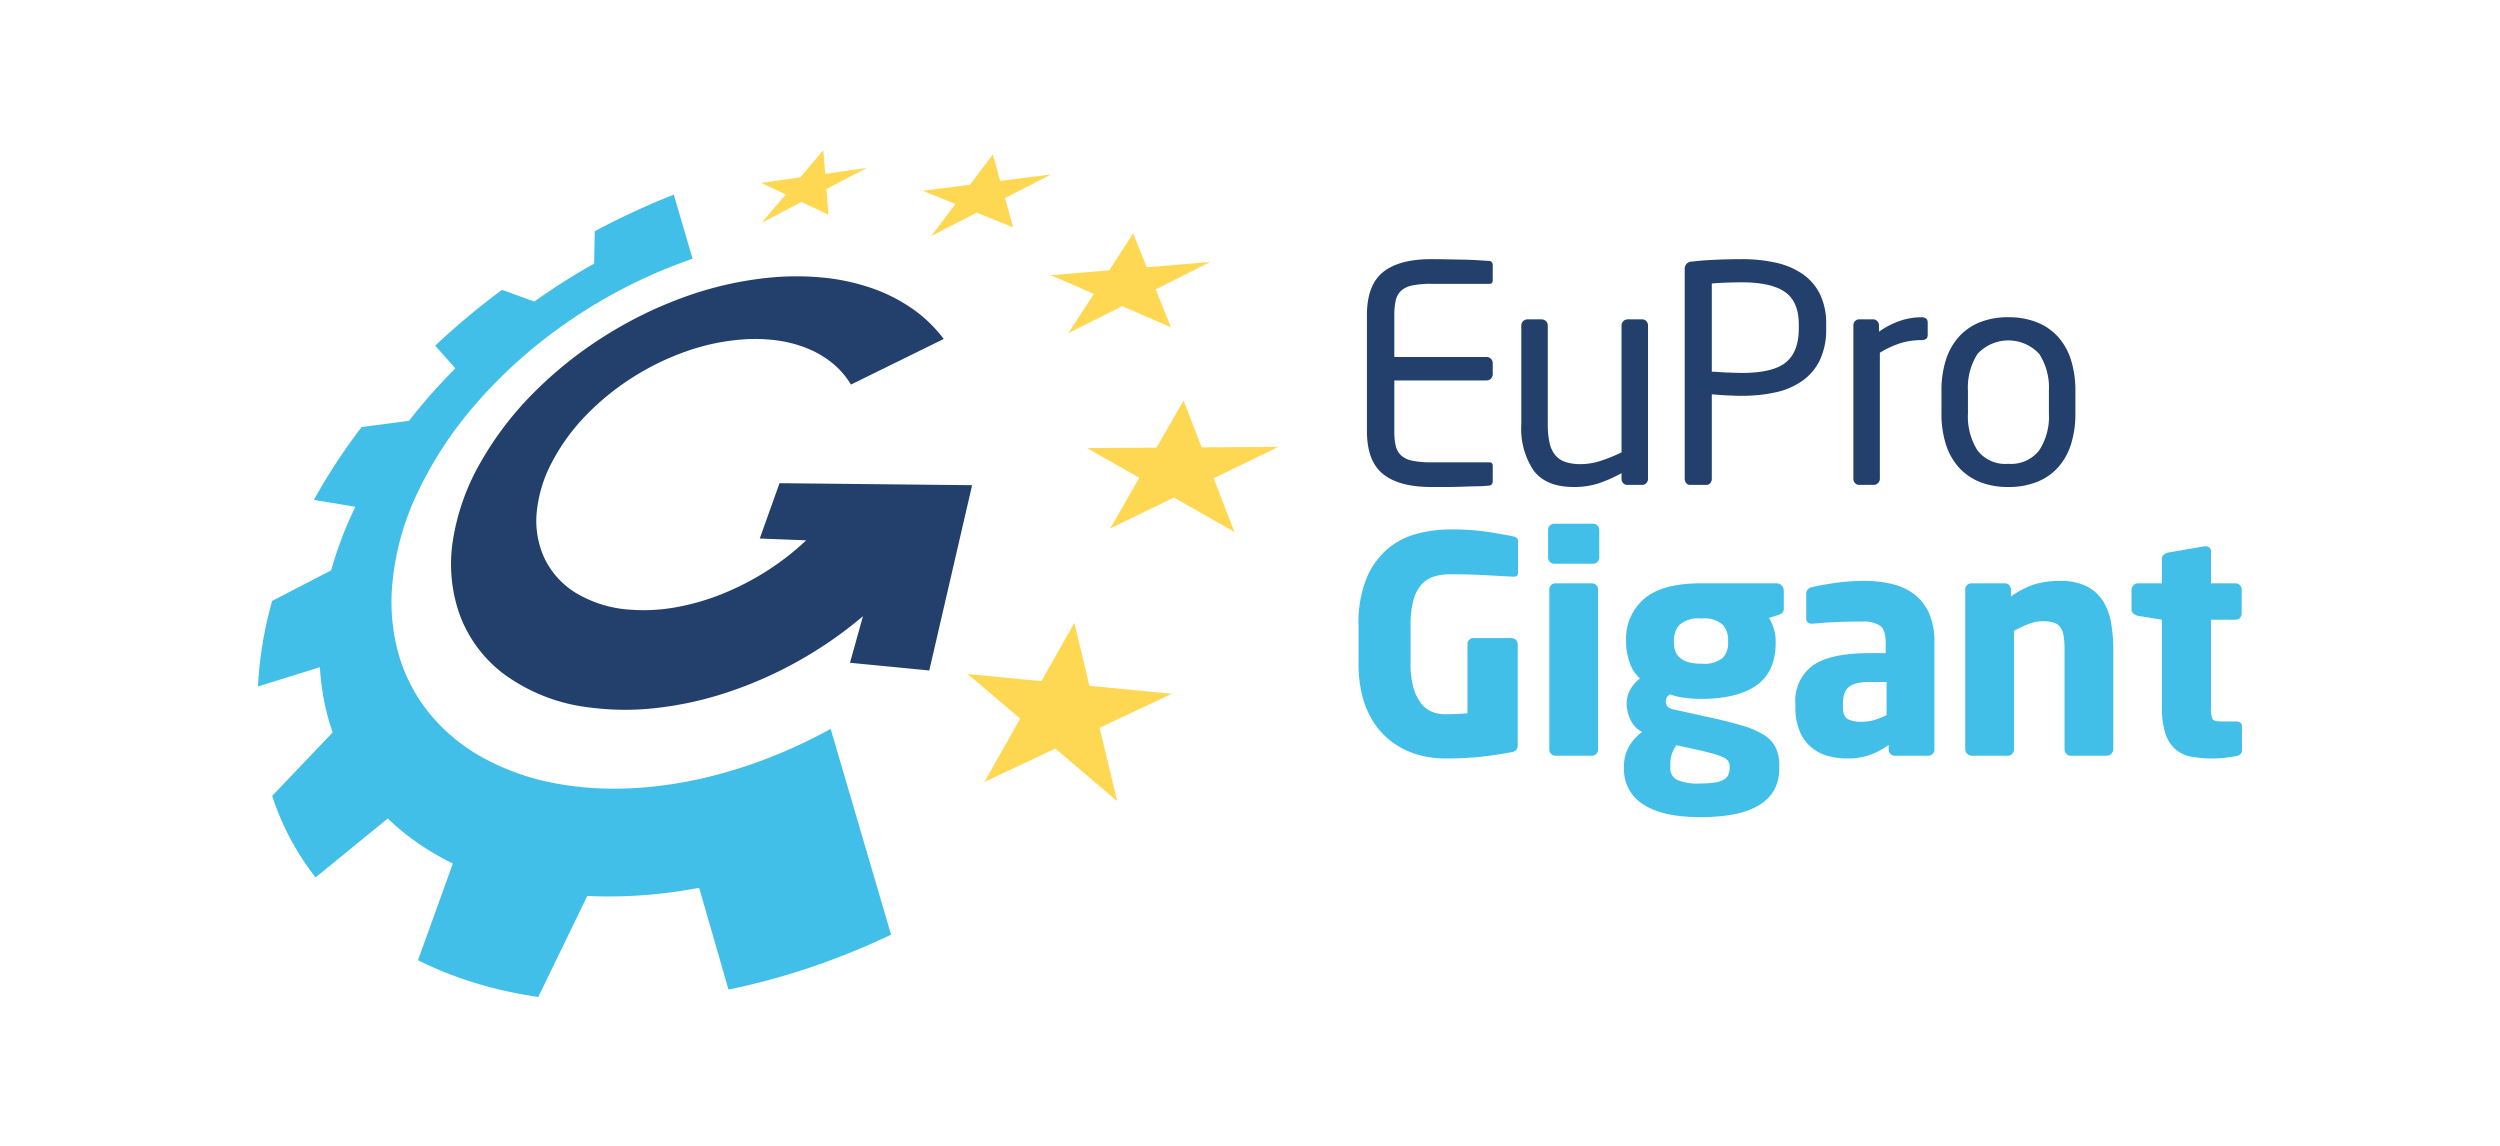 <svg xmlns="http://www.w3.org/2000/svg" viewBox="0 0 340.158 155.906"><title>Logo-EuProGigant-positiv-RGB</title><path d="M146.175,84.751l-4.482,7.929-10.035-.973,7.145,6.075-4.869,8.613,9.656-4.539,8.43,7.168-2.406-10.002,9.83-4.621-11.209-1.087Zm17.327-23.884,10.45-.066-8.815,4.275,2.831,7.311-8.238-4.691-8.677,4.211,3.953-6.897-7.108-4.045,9.462-.06,3.677-6.405Zm-9.32-29.106-3.264,5.022-7.947.659,5.862,2.543-3.477,5.35,7.33-3.679,6.644,2.886-2.081-5.172,7.428-3.726-8.641.716Zm-18.081-7.15,6.914-.88-6.265,3.223,1.105,3.988-4.956-2.008-6.194,3.186,3.291-4.361-4.453-1.804,6.433-.819,3.123-4.134Zm-24.082-4.171-3.134,3.687-5.316.753,3.334,1.58-3.286,3.868,5.447-2.846,3.667,1.74-.283-3.506,5.502-2.874-5.672.804Z" fill="#ffd853"/><path d="M104.747,37.772a47.751,47.751,0,0,0-11.855,2.724,55.935,55.935,0,0,0-10.848,5.37,54.615,54.615,0,0,0-9.399,7.542,44.521,44.521,0,0,0-7.276,9.537,30.892,30.892,0,0,0-3.736,10.508,20.71,20.71,0,0,0,.837,9.965,17.824,17.824,0,0,0,6.011,8.236,24.436,24.436,0,0,0,11.776,4.612,37.285,37.285,0,0,0,9.258.044,47.782,47.782,0,0,0,9.763-2.209,55.094,55.094,0,0,0,9.547-4.274,55.61,55.61,0,0,0,8.593-5.985l-1.765,6.338,10.788,1.046,5.829-25.211-26.206-.271-2.688,7.531,6.315.243a35.736,35.736,0,0,1-5.286,4.125,36.585,36.585,0,0,1-6.054,3.133,31.863,31.863,0,0,1-6.362,1.847,24.531,24.531,0,0,1-6.199.335,16.359,16.359,0,0,1-7.484-2.312,11.22,11.22,0,0,1-4.241-4.728,12.121,12.121,0,0,1-1.042-6.149,18.207,18.207,0,0,1,2.053-6.832,27.312,27.312,0,0,1,4.64-6.406,34.548,34.548,0,0,1,6.275-5.122,35.494,35.494,0,0,1,7.326-3.584,29.617,29.617,0,0,1,7.906-1.652,22.374,22.374,0,0,1,4.672.171,16.962,16.962,0,0,1,4.073,1.109,13.117,13.117,0,0,1,3.351,2.007,11.132,11.132,0,0,1,2.463,2.867l12.623-6.206a18.664,18.664,0,0,0-4.385-4.2,22.69,22.69,0,0,0-5.584-2.777,29.01,29.01,0,0,0-6.489-1.378,37.479,37.479,0,0,0-7.2.006" fill="#23406c"/><path d="M91.677,26.485q-.681.267-1.363.547-.68.28-1.361.571t-1.362.595q-.68.303-1.36.618t-1.353.64q-.672.323-1.334.654-.663.33-1.317.669-.654.338-1.3.683l-.089,4.41q-1.07.597-2.111,1.22-1.042.621-2.059,1.268-1.016.645-2.008,1.314t-1.96,1.359l-4.389-1.595q-1.2.886-2.368,1.804-1.17.919-2.306,1.867-1.139.951-2.243,1.929-1.107.983-2.179,1.992l2.74,3.092q-.849.849-1.664,1.718-.819.872-1.607,1.762-.79.894-1.548,1.807-.76.918-1.486,1.853l-6.451.843q-.898,1.177-1.751,2.379-.858,1.21-1.668,2.445-.816,1.244-1.58,2.511-.769,1.28-1.485,2.58l5.633.935q-.502,1.042-.958,2.098-.46,1.063-.871,2.14-.414,1.085-.778,2.182-.364,1.107-.677,2.226l-8.032,4.163c-.132.47-.258.943-.378,1.416q-.181.714-.343,1.433-.164.722-.307,1.448-.142.731-.266,1.466c-.082.493-.158.984-.225,1.474q-.102.738-.181,1.47-.08.737-.135,1.467-.057.734-.09,1.463l8.422-2.619q.065,1.15.204,2.274.14,1.135.355,2.242.217,1.117.509,2.203.295,1.097.667,2.16l-8.232,8.634q.483,1.476,1.083,2.896.609,1.442,1.339,2.823.74,1.401,1.603,2.739.875,1.356,1.875,2.642l9.833-8.024q.919.888,1.925,1.713,1.016.834,2.117,1.599,1.111.772,2.31,1.474,1.209.708,2.503,1.34l-4.747,13.155q.885.444,1.802.857.922.414,1.877.797.962.386,1.953.735.999.354,2.029.671,1.02.315,2.07.594,1.058.281,2.143.524,1.092.244,2.212.452,1.127.207,2.28.375l6.669-13.748q1.778.086,3.613.067,1.848-.02,3.749-.152,1.913-.132,3.874-.386,1.972-.255,3.987-.635l3.988,13.845q1.36-.278,2.732-.603,1.377-.327,2.762-.699,1.389-.375,2.786-.797,1.4-.423,2.806-.896,1.411-.478,2.806-.995,1.397-.519,2.776-1.077,1.381-.559,2.745-1.159,1.363-.602,2.709-1.242l-8.22-28.003q-1.127.62-2.277,1.201t-2.325,1.123q-1.173.54-2.37,1.037-1.194.496-2.411.947a64.798,64.798,0,0,1-7.566,2.3,57.488,57.488,0,0,1-7.242,1.245,49.486,49.486,0,0,1-6.766.256,42.045,42.045,0,0,1-6.17-.642,32.785,32.785,0,0,1-10.404-3.671,24.76,24.76,0,0,1-7.23-6.121,22.589,22.589,0,0,1-4.012-7.81,26.306,26.306,0,0,1-.921-8.914,36.465,36.465,0,0,1,3.561-13.257,52.701,52.701,0,0,1,7.692-11.719,65.838,65.838,0,0,1,10.612-9.872,70.507,70.507,0,0,1,13.08-7.708q.747-.338,1.492-.654.747-.317,1.492-.611.747-.294,1.491-.57t1.49-.53Z" fill="#42bfe8"/><path d="M305.051,102.053h0V98.858q0-.696-.86-.696h-2.006q-.942,0-1.147-.348a3.76,3.76,0,0,1-.205-1.576V84.321h3.358a.837.837,0,0,0,.819-.819V80.185a.839.839,0,0,0-.819-.819h-3.358v-4.34a.654.654,0,0,0-.204-.512.767.767,0,0,0-.533-.185h-.122l-4.996.86a1.42,1.42,0,0,0-.574.287.661.661,0,0,0-.245.532v3.358h-3.276a.913.913,0,0,0-.86.86v2.703a.696.696,0,0,0,.266.553,1.457,1.457,0,0,0,.594.307l3.276.532V96.197a11.6,11.6,0,0,0,.45,3.542,4.883,4.883,0,0,0,1.31,2.15,4.487,4.487,0,0,0,2.15,1.044,14.836,14.836,0,0,0,2.969.266,13.716,13.716,0,0,0,1.597-.082q.696-.081,1.638-.245.778-.123.778-.819m-17.51-.082h0V88.334a20.351,20.351,0,0,0-.307-3.624,8.07,8.07,0,0,0-1.106-2.948,5.669,5.669,0,0,0-2.211-1.986,7.806,7.806,0,0,0-3.624-.737,11.737,11.737,0,0,0-3.481.471,11.562,11.562,0,0,0-3.194,1.658v-.983a.841.841,0,0,0-.819-.819h-4.586a.839.839,0,0,0-.819.819v21.786a.915.915,0,0,0,.86.86h4.955a.757.757,0,0,0,.573-.267.852.852,0,0,0,.246-.593V85.836a18.443,18.443,0,0,1,2.006-.942,5.05,5.05,0,0,1,1.843-.368,5.298,5.298,0,0,1,1.536.184,1.739,1.739,0,0,1,.921.635,2.777,2.777,0,0,1,.45,1.187,11.182,11.182,0,0,1,.123,1.802v13.637a.852.852,0,0,0,.246.593.757.757,0,0,0,.573.267h4.955a.915.915,0,0,0,.86-.86m-30.847-9.173v4.504a10.789,10.789,0,0,1-1.577.635,5.842,5.842,0,0,1-1.781.266,3.997,3.997,0,0,1-1.945-.368q-.636-.369-.635-1.679v-.369a4.745,4.745,0,0,1,.164-1.31,1.961,1.961,0,0,1,.573-.942,2.632,2.632,0,0,1,1.106-.553,7.023,7.023,0,0,1,1.76-.184Zm6.511,9.214V87.392a9.711,9.711,0,0,0-.676-3.828,6.639,6.639,0,0,0-1.904-2.58,7.861,7.861,0,0,0-3.01-1.474,15.63,15.63,0,0,0-3.993-.471,27.353,27.353,0,0,0-3.992.286q-1.946.286-3.092.574a.889.889,0,0,0-.778.901v3.316a.696.696,0,0,0,.205.574.826.826,0,0,0,.532.164h.205l1.228-.103q.738-.061,1.659-.102.921-.042,1.924-.062t1.987-.02a4.102,4.102,0,0,1,2.252.532q.819.532.819,2.293v1.475h-2.212q-5.282,0-7.678,1.658a5.949,5.949,0,0,0-2.395,5.262v.369a8.356,8.356,0,0,0,.594,3.358,5.793,5.793,0,0,0,1.576,2.17,5.929,5.929,0,0,0,2.232,1.167,9.642,9.642,0,0,0,2.6.348,9.188,9.188,0,0,0,3.174-.491,10.435,10.435,0,0,0,2.518-1.352v.656a.841.841,0,0,0,.819.819h4.587a.841.841,0,0,0,.819-.819m-27.867,2.17v.328a2.419,2.419,0,0,1-.143.839,1.416,1.416,0,0,1-.573.676,3.276,3.276,0,0,1-1.208.43,11.812,11.812,0,0,1-2.048.143,6.992,6.992,0,0,1-3.235-.512,1.709,1.709,0,0,1-.86-1.576v-.328a4.85,4.85,0,0,1,.225-1.659,5.235,5.235,0,0,1,.594-1.126l3.03.656q1.393.327,2.212.573a6.858,6.858,0,0,1,1.269.491,1.433,1.433,0,0,1,.594.512,1.16,1.16,0,0,1,.143.553m-.205-17.076v.327a2.91,2.91,0,0,1-.737,2.089,4.028,4.028,0,0,1-2.907.778,6.017,6.017,0,0,1-1.904-.246,2.89,2.89,0,0,1-1.126-.655,2.085,2.085,0,0,1-.553-.921,3.847,3.847,0,0,1-.144-1.045v-.327a2.983,2.983,0,0,1,.779-2.109,3.978,3.978,0,0,1,2.948-.84,3.825,3.825,0,0,1,2.907.84,3.077,3.077,0,0,1,.737,2.109m7.576-4.341V80.431a1.07,1.07,0,0,0-.286-.758.968.968,0,0,0-.738-.307h-10.196q-5.364,0-7.801,2.13a7.088,7.088,0,0,0-2.437,5.61v.327a8.541,8.541,0,0,0,.451,2.621,4.934,4.934,0,0,0,1.433,2.252,5.335,5.335,0,0,0-1.29,1.475,3.849,3.849,0,0,0-.512,2.006,5.088,5.088,0,0,0,.492,2.109,3.625,3.625,0,0,0,1.597,1.7,6.514,6.514,0,0,0-1.884,2.17,5.335,5.335,0,0,0-.573,2.416v.328a5.558,5.558,0,0,0,2.641,4.954q2.642,1.72,7.76,1.72,10.729,0,10.729-6.674v-.328a5.614,5.614,0,0,0-.491-2.478,4.305,4.305,0,0,0-1.618-1.719,12.013,12.013,0,0,0-2.969-1.27q-1.842-.552-4.504-1.126l-4.628-1.024a2.084,2.084,0,0,1-.982-.409,1.001,1.001,0,0,1-.246-.737,1.051,1.051,0,0,1,.123-.512,1.246,1.246,0,0,1,.45-.43,8.673,8.673,0,0,0,1.72.43,15.562,15.562,0,0,0,2.539.184q4.832,0,7.473-1.822t2.642-5.836v-.327a5.404,5.404,0,0,0-.267-1.597,5.849,5.849,0,0,0-.634-1.433l1.269-.41a1.582,1.582,0,0,0,.553-.287.804.804,0,0,0,.184-.614m-25.274,19.247V80.185a.841.841,0,0,0-.819-.819H211.62a.841.841,0,0,0-.819.819v21.827a.841.841,0,0,0,.819.819h4.996a.841.841,0,0,0,.819-.819m.164-26.127V72.077a.841.841,0,0,0-.819-.819h-5.324a.841.841,0,0,0-.819.819v3.808a.839.839,0,0,0,.819.819h5.324a.839.839,0,0,0,.819-.819m-11.052,2.048h0V73.592q0-.49-.696-.614-1.147-.246-3.317-.594a33.726,33.726,0,0,0-5.242-.348,17.81,17.81,0,0,0-4.443.573,10.213,10.213,0,0,0-4.013,2.048,10.6,10.6,0,0,0-2.887,3.993,16.147,16.147,0,0,0-1.105,6.449v5.078a17.695,17.695,0,0,0,.532,4.566,12.037,12.037,0,0,0,1.454,3.419,10.38,10.38,0,0,0,2.109,2.416,10.659,10.659,0,0,0,2.477,1.556,11.567,11.567,0,0,0,2.621.819,13.679,13.679,0,0,0,2.477.246,45.104,45.104,0,0,0,5.283-.266q2.211-.266,3.89-.594a.89.89,0,0,0,.819-.942V87.638a.841.841,0,0,0-.819-.819h-5.242a.719.719,0,0,0-.552.246.819.819,0,0,0-.226.573v9.419q-1.473.123-3.153.122a4.715,4.715,0,0,1-1.556-.286,3.538,3.538,0,0,1-1.495-1.065,5.985,5.985,0,0,1-1.105-2.129,11.711,11.711,0,0,1-.43-3.481V85.099a13.019,13.019,0,0,1,.368-3.358,5.389,5.389,0,0,1,1.065-2.15,3.774,3.774,0,0,1,1.7-1.126,7.167,7.167,0,0,1,2.231-.327q2.622,0,4.832.123l3.686.204h.123a.847.847,0,0,0,.45-.102.473.473,0,0,0,.164-.43" fill="#42bfe8"/><path d="M278.781,53.158V56.27a8.351,8.351,0,0,1-1.331,5.017,4.849,4.849,0,0,1-4.197,1.822,4.76,4.76,0,0,1-4.197-1.843,8.572,8.572,0,0,1-1.29-4.996v-3.112a8.457,8.457,0,0,1,1.31-5.016,5.723,5.723,0,0,1,8.395.02,8.47,8.47,0,0,1,1.31,4.996m3.604,3.112v-3.112a13.757,13.757,0,0,0-.573-4.095,8.612,8.612,0,0,0-1.72-3.153,7.656,7.656,0,0,0-2.867-2.027,10.252,10.252,0,0,0-3.972-.717,10.107,10.107,0,0,0-3.952.717,7.691,7.691,0,0,0-2.846,2.027,8.612,8.612,0,0,0-1.72,3.153,13.757,13.757,0,0,0-.573,4.095V56.27a13.747,13.747,0,0,0,.573,4.095,8.604,8.604,0,0,0,1.72,3.153,7.679,7.679,0,0,0,2.846,2.027,10.107,10.107,0,0,0,3.952.717,10.252,10.252,0,0,0,3.972-.717,7.644,7.644,0,0,0,2.867-2.027,8.604,8.604,0,0,0,1.72-3.153,13.747,13.747,0,0,0,.573-4.095m-20.094-10.688h0v-1.679q0-.737-.86-.737a9.174,9.174,0,0,0-2.805.451,11.518,11.518,0,0,0-2.969,1.515v-.86a.821.821,0,0,0-.225-.573.721.721,0,0,0-.553-.246h-1.925a.719.719,0,0,0-.552.246.817.817,0,0,0-.226.573v20.884a.82.82,0,0,0,.226.574.718.718,0,0,0,.552.245h2.007a.839.839,0,0,0,.819-.819V47.998a12.406,12.406,0,0,1,2.887-1.331,9.809,9.809,0,0,1,2.764-.389q.86,0,.86-.696m-17.543-1.433v.532q0,3.195-1.76,4.628t-5.979,1.433q-.41,0-.962-.02t-1.126-.041c-.383-.014-.751-.035-1.106-.062s-.655-.041-.901-.041V38.58q.737-.083,1.945-.123t2.15-.041q3.972,0,5.856,1.31t1.883,4.423m3.727.532v-.532a9.135,9.135,0,0,0-.86-4.156,7.171,7.171,0,0,0-2.396-2.744,10.465,10.465,0,0,0-3.624-1.515,20.854,20.854,0,0,0-4.586-.471q-1.802,0-3.645.082t-3.153.246a.962.962,0,0,0-.983,1.023v28.542a.872.872,0,0,0,.205.574.66.66,0,0,0,.533.245h2.211a.658.658,0,0,0,.532-.245.867.867,0,0,0,.205-.574V53.649q.819.083,1.966.144t2.129.061a20.854,20.854,0,0,0,4.586-.471,10.006,10.006,0,0,0,3.624-1.556,7.416,7.416,0,0,0,2.396-2.825,9.715,9.715,0,0,0,.86-4.321m-24.242,20.475h0V44.272a.821.821,0,0,0-.225-.573.721.721,0,0,0-.553-.246h-2.007a.841.841,0,0,0-.819.819v17.281a21.861,21.861,0,0,1-2.825,1.146,8.739,8.739,0,0,1-2.703.451,6.773,6.773,0,0,1-2.027-.266,3.083,3.083,0,0,1-1.392-.881,3.847,3.847,0,0,1-.819-1.658,10.704,10.704,0,0,1-.266-2.601V44.272a.841.841,0,0,0-.819-.819h-1.966a.841.841,0,0,0-.819.819v13.472a10.171,10.171,0,0,0,1.699,6.307q1.7,2.211,5.426,2.211a10.874,10.874,0,0,0,3.317-.471,18.358,18.358,0,0,0,3.194-1.413v.778a.82.82,0,0,0,.226.574.718.718,0,0,0,.552.245h2.048a.72.72,0,0,0,.553-.245.823.823,0,0,0,.225-.574m-21.126.328h0v-2.088q0-.492-.45-.492h-7.904a12.21,12.21,0,0,1-2.621-.225,3.159,3.159,0,0,1-1.515-.737,2.562,2.562,0,0,1-.716-1.311,8.996,8.996,0,0,1-.185-1.986v-6.879h12.572a.841.841,0,0,0,.819-.819v-1.556a.839.839,0,0,0-.819-.819h-12.572V42.88a9.062,9.062,0,0,1,.185-1.966,2.572,2.572,0,0,1,.716-1.331,3.159,3.159,0,0,1,1.515-.737,12.21,12.21,0,0,1,2.621-.225h7.904q.45,0,.45-.492v-2.047a.685.685,0,0,0-.102-.369.449.449,0,0,0-.308-.204l-1.638-.103q-.983-.061-2.088-.082-1.105-.018-2.232-.041-1.125-.02-2.027-.02-4.341,0-6.531,1.761-2.192,1.761-2.191,5.856v15.765q0,4.095,2.191,5.856t6.531,1.761h2.048q1.146,0,2.272-.041t2.109-.061a13.515,13.515,0,0,0,1.556-.103.449.449,0,0,0,.308-.204.685.685,0,0,0,.102-.369" fill="#23406c"/></svg>